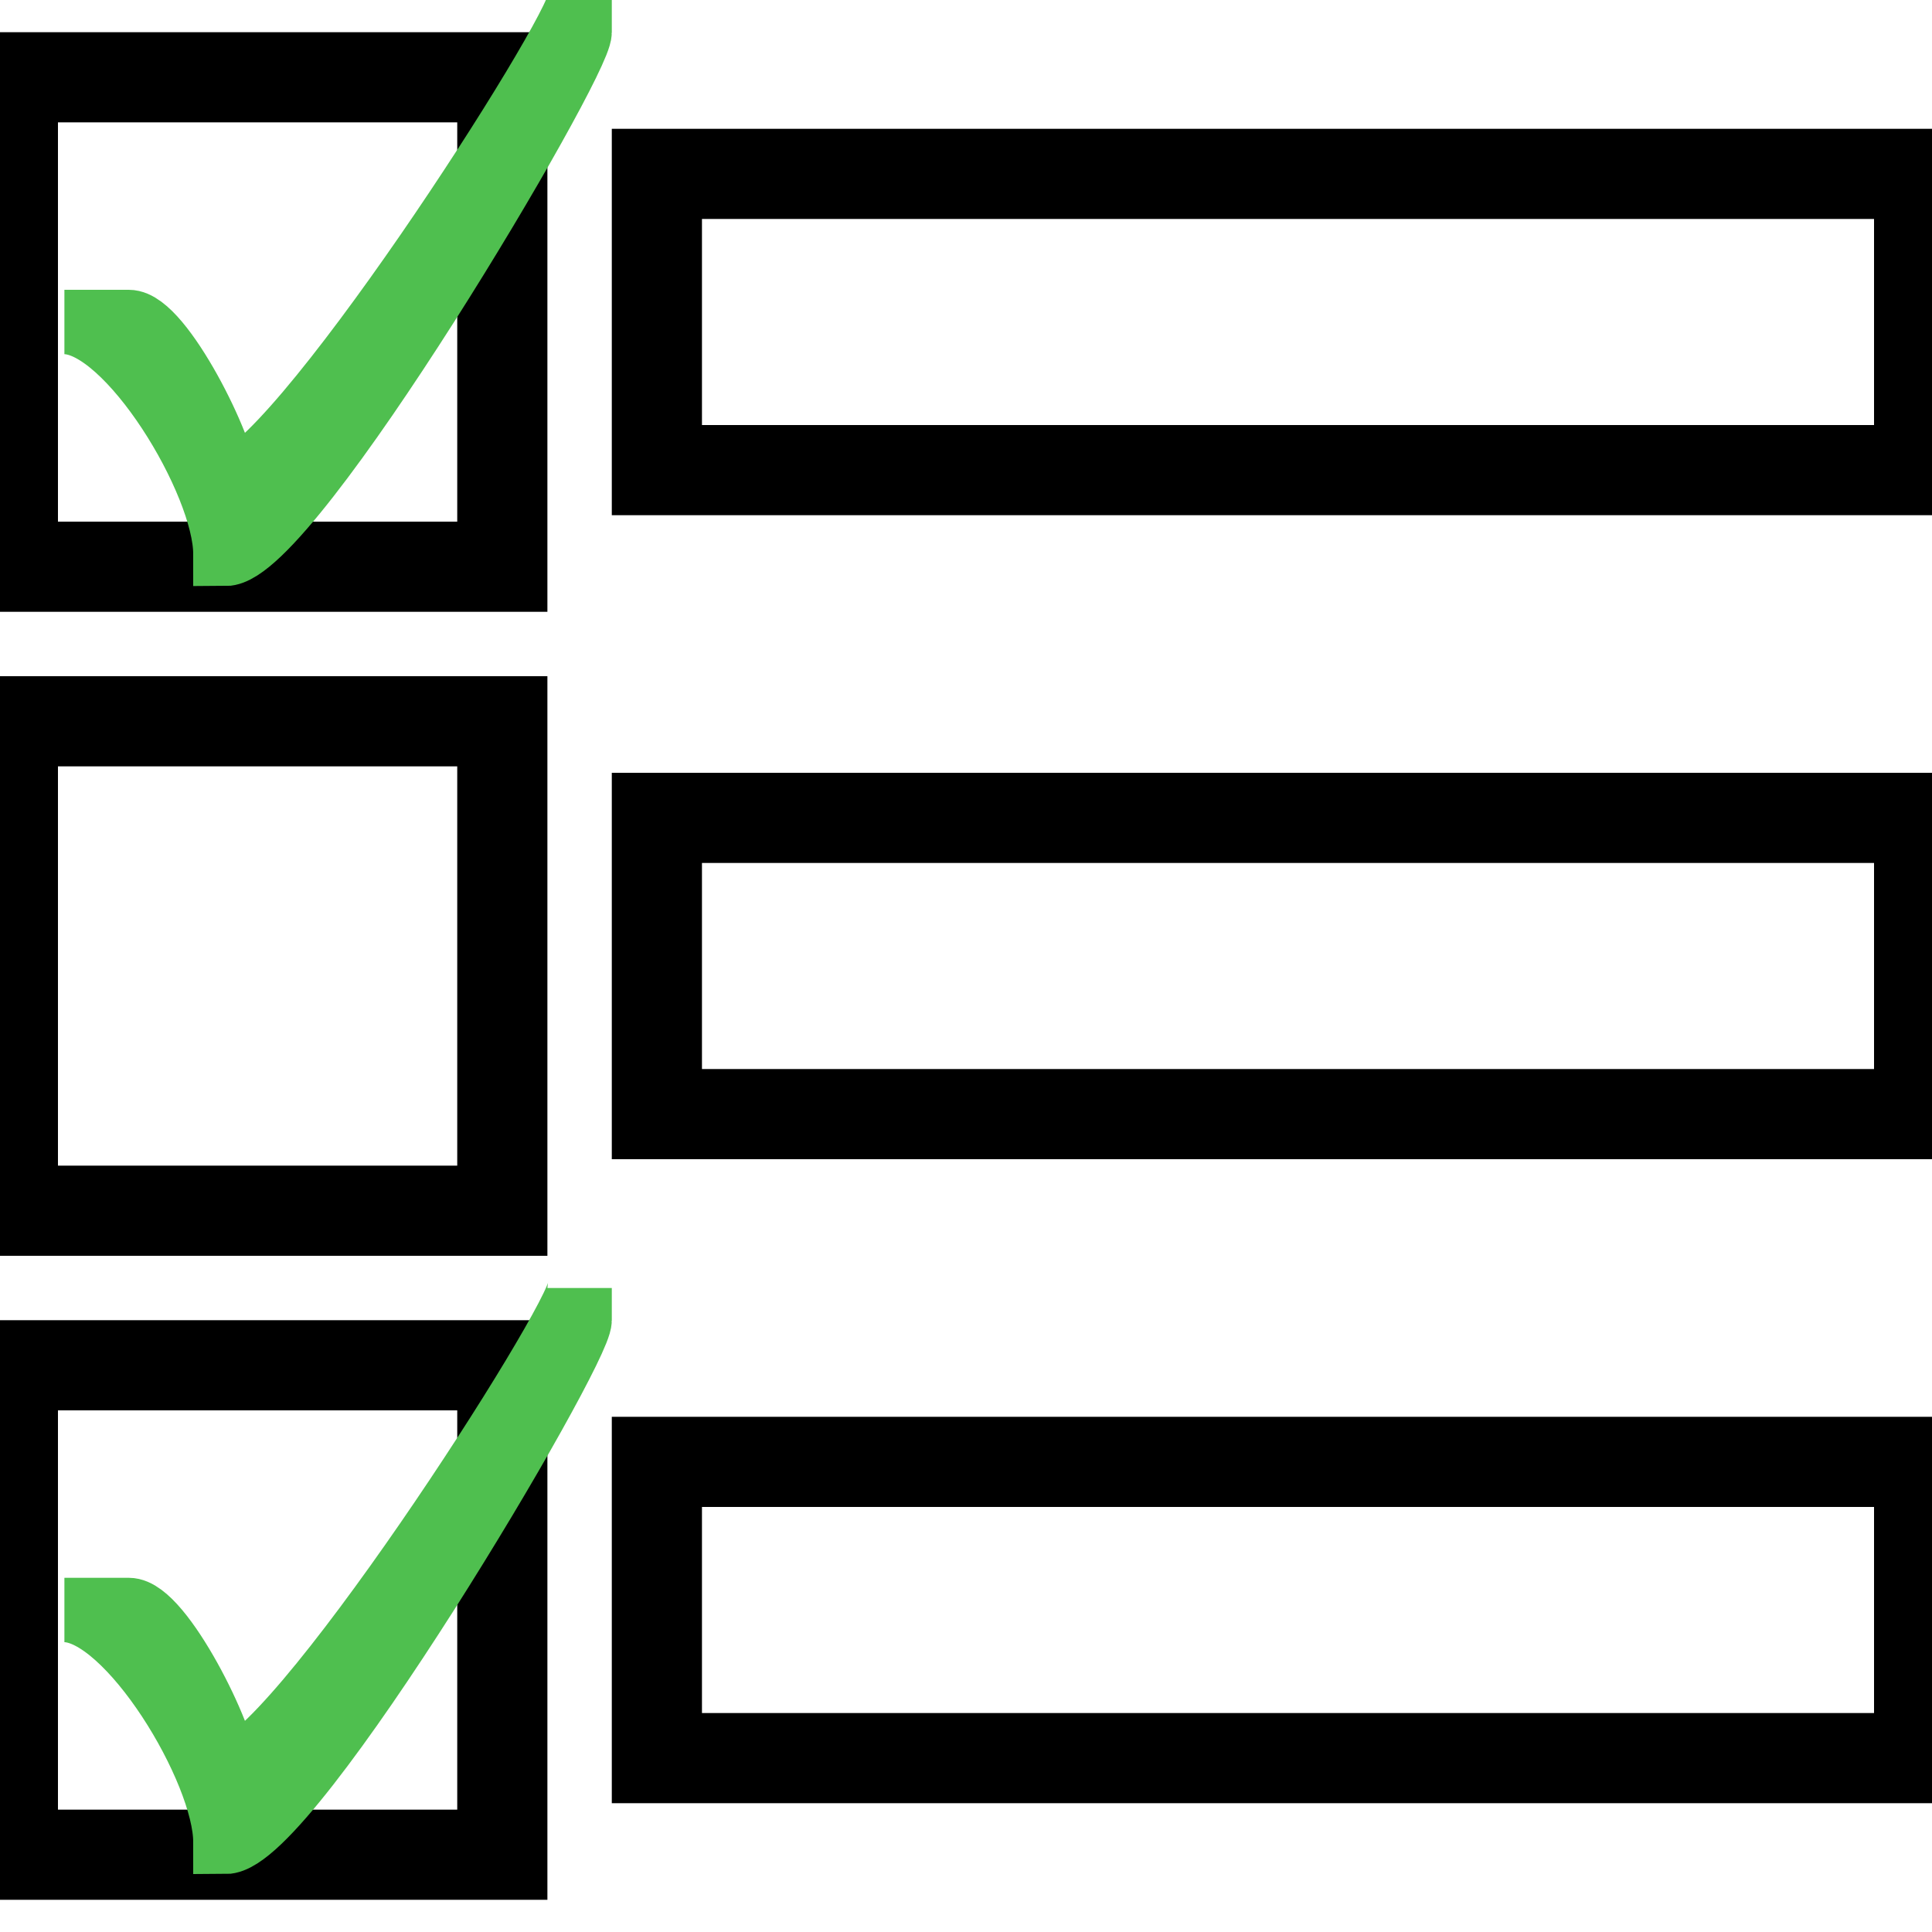 <?xml version="1.0" encoding="UTF-8" standalone="no"?>
<!DOCTYPE svg PUBLIC "-//W3C//DTD SVG 20010904//EN"
              "http://www.w3.org/TR/2001/REC-SVG-20010904/DTD/svg10.dtd">

<svg xmlns="http://www.w3.org/2000/svg"
     width="300" height="300"
     viewBox="0 0 300 300">
  <path id="boxs"
        fill="black" stroke-width="10" stroke="black"
        d="M 100.00,125.00
           C 100.00,125.00 100.00,175.00 100.00,175.00
             100.00,175.00 300.00,175.00 300.00,175.00
             300.00,175.00 300.00,125.00 300.00,125.00
             300.00,125.00 100.00,125.00 100.00,125.00 Z
           M 296.00,129.00
           C 296.00,129.00 296.00,171.00 296.00,171.00
             296.00,171.00 104.00,171.00 104.00,171.00
             104.00,171.00 104.00,129.00 104.00,129.00
             104.00,129.00 296.00,129.00 296.00,129.00 Z
           M 100.00,225.00
           C 100.00,225.00 100.00,275.00 100.00,275.00
             100.00,275.00 300.00,275.00 300.00,275.00
             300.00,275.00 300.00,225.00 300.00,225.00
             300.00,225.00 100.00,225.00 100.00,225.00 Z
           M 296.00,229.00
           C 296.00,229.00 296.00,271.00 296.00,271.00
             296.00,271.00 104.00,271.00 104.00,271.00
             104.00,271.00 104.00,229.00 104.00,229.00
             104.00,229.00 296.00,229.00 296.00,229.00 Z
           M 100.00,25.00
           C 100.00,25.00 100.00,75.00 100.00,75.00
             100.00,75.00 300.00,75.00 300.00,75.00
             300.00,75.00 300.00,25.00 300.00,25.00
             300.00,25.00 100.00,25.00 100.00,25.00 Z
           M 296.00,29.00
           C 296.00,29.00 296.00,71.00 296.00,71.00
             296.00,71.00 104.00,71.00 104.00,71.00
             104.00,71.00 104.00,29.00 104.00,29.00
             104.00,29.00 296.00,29.00 296.00,29.00 Z
           M 0.00,110.00
           C 0.00,110.00 0.00,190.00 0.00,190.00
             0.00,190.00 80.00,190.00 80.00,190.00
             80.00,190.00 80.00,110.00 80.00,110.00
             80.00,110.00 0.00,110.00 0.00,110.00 Z
           M 76.00,114.00
           C 76.00,114.00 76.00,186.00 76.00,186.00
             76.00,186.00 4.00,186.00 4.00,186.00
             4.00,186.00 4.00,114.00 4.00,114.00
             4.00,114.00 76.00,114.00 76.00,114.00 Z
           M 0.00,210.00
           C 0.00,210.00 0.00,290.00 0.00,290.00
             0.00,290.00 80.00,290.00 80.00,290.00
             80.00,290.00 80.00,210.00 80.00,210.00
             80.00,210.00 0.00,210.00 0.00,210.00 Z
           M 76.00,214.00
           C 76.00,214.00 76.00,286.00 76.00,286.00
             76.00,286.00 4.00,286.00 4.00,286.00
             4.00,286.00 4.00,214.00 4.00,214.00
             4.00,214.00 76.00,214.00 76.00,214.00 Z
           M 0.00,10.00
           C 0.00,10.00 0.00,90.00 0.00,90.00
             0.00,90.00 80.00,90.00 80.00,90.00
             80.00,90.00 80.00,10.00 80.00,10.00
             80.00,10.00 0.00,10.00 0.00,10.00 Z
           M 76.00,14.00
           C 76.00,14.00 76.00,86.00 76.00,86.00
             76.00,86.00 4.00,86.00 4.00,86.00
             4.00,86.00 4.00,14.00 4.00,14.00
             4.00,14.00 76.00,14.00 76.00,14.00 Z" />
  <path id="ticks"
        fill="#4fbf4f" stroke="#4fbf4f" stroke-width="10"
        d="M 10.00,50.00
           C 10.00,50.00 17.88,50.00 20.00,50.00
             25.00,50.00 35.00,70.00 35.00,75.00
             45.00,75.00 90.00,5.00 90.00,0.00
             90.00,0.00 90.00,5.00 90.00,5.00
             90.00,10.00 45.00,86.00 35.00,86.00
             35.00,74.88 20.00,50.00 10.00,50.00 Z
           M 10.00,250.00
           C 10.00,250.00 17.88,250.00 20.00,250.00
             25.00,250.00 35.00,270.00 35.00,275.00
             45.00,275.00 90.00,205.00 90.00,200.00
             90.00,200.00 90.00,205.00 90.00,205.00
             90.00,210.00 45.00,286.00 35.00,286.00
             35.00,274.88 20.00,250.00 10.00,250.00 Z" />

</svg>
